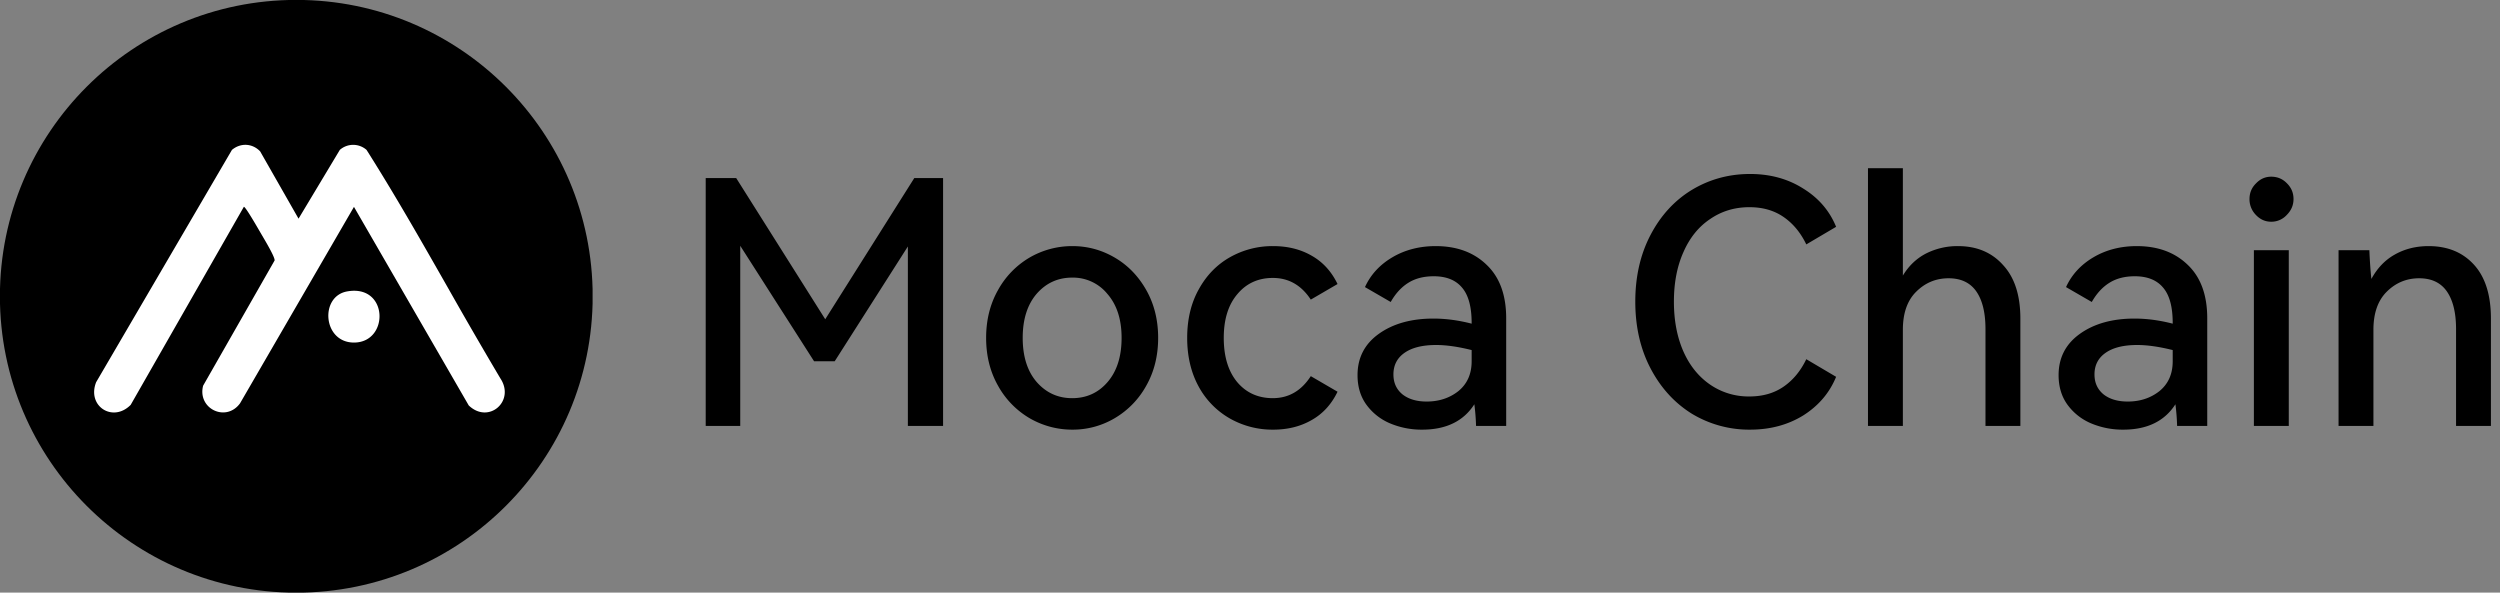 <svg viewBox="0 0 135 32" fill="none" xmlns="http://www.w3.org/2000/svg">
  <rect x="0" y="0" width="135" height="32" fill="#808080" stroke="none"/>
  <path d="M131.146 13.29c1.024 0 1.841.336 2.45 1.006.61.67.914 1.64.914 2.907V23h-1.883v-5.23c0-.877-.165-1.554-.494-2.03-.329-.475-.829-.713-1.499-.713-.683 0-1.268.244-1.756.732-.475.475-.713 1.158-.713 2.048V23h-1.883v-9.49h1.664c.024.597.061 1.115.109 1.554.317-.585.738-1.024 1.262-1.317.537-.304 1.146-.457 1.829-.457ZM122.643 11.973c-.317 0-.591-.121-.823-.365a1.205 1.205 0 0 1-.347-.86c0-.329.115-.61.347-.84.232-.245.506-.367.823-.367.341 0 .628.122.859.366.232.232.348.512.348.841 0 .33-.122.616-.366.86a1.118 1.118 0 0 1-.841.365ZM123.594 23h-1.884v-9.49h1.884V23ZM115.388 13.29c1.134 0 2.048.336 2.743 1.006.707.67 1.06 1.634 1.06 2.89V23h-1.627a12.068 12.068 0 0 0-.091-1.17c-.586.914-1.524 1.371-2.816 1.371a4.386 4.386 0 0 1-1.756-.347 3.036 3.036 0 0 1-1.262-1.006c-.316-.439-.475-.97-.475-1.59 0-.94.384-1.683 1.152-2.232.768-.548 1.749-.823 2.944-.823.671 0 1.359.092 2.066.275v-.037c0-.865-.17-1.5-.512-1.902-.341-.414-.853-.621-1.536-.621-.548 0-1.011.122-1.389.365-.366.232-.677.573-.933 1.024l-1.39-.804c.305-.67.799-1.207 1.481-1.61.683-.402 1.463-.603 2.341-.603Zm1.938 5.614c-.731-.183-1.371-.274-1.92-.274-.731 0-1.298.14-1.7.42-.403.28-.604.67-.604 1.17 0 .452.165.811.494 1.08.329.255.762.383 1.298.383.671 0 1.244-.189 1.719-.566.476-.39.713-.927.713-1.61v-.603ZM105.735 13.29c1.012 0 1.823.342 2.432 1.024.622.67.933 1.634.933 2.89V23h-1.884v-5.23c0-.878-.164-1.554-.493-2.03-.33-.475-.829-.713-1.5-.713-.683 0-1.268.244-1.755.732-.476.475-.713 1.158-.713 2.048V23h-1.884V9.084h1.884v5.797c.316-.524.731-.92 1.243-1.188a3.756 3.756 0 0 1 1.737-.403ZM94.468 21.409c.72 0 1.335-.177 1.847-.53.512-.354.92-.848 1.225-1.482l1.61.951c-.354.866-.945 1.56-1.774 2.085-.83.512-1.786.768-2.871.768a5.979 5.979 0 0 1-3.145-.86c-.939-.585-1.682-1.401-2.231-2.45-.549-1.048-.823-2.249-.823-3.602 0-1.353.274-2.554.823-3.602.549-1.049 1.292-1.86 2.23-2.432.952-.573 2-.86 3.146-.86 1.085 0 2.042.262 2.87.787.83.511 1.421 1.2 1.775 2.066l-1.61.95c-.304-.633-.713-1.127-1.225-1.48-.512-.354-1.127-.53-1.847-.53-.792 0-1.499.213-2.12.64-.622.414-1.104 1.011-1.445 1.791-.342.768-.512 1.658-.512 2.67s.17 1.908.512 2.688c.341.768.823 1.365 1.444 1.792a3.66 3.66 0 0 0 2.121.64ZM77.53 13.29c1.134 0 2.049.336 2.743 1.006.708.67 1.061 1.634 1.061 2.89V23h-1.627a11.936 11.936 0 0 0-.092-1.17c-.585.914-1.524 1.371-2.816 1.371a4.381 4.381 0 0 1-1.755-.347 3.033 3.033 0 0 1-1.262-1.006c-.317-.439-.475-.97-.475-1.59 0-.94.384-1.683 1.152-2.232.768-.548 1.749-.823 2.944-.823.67 0 1.359.092 2.066.275v-.037c0-.865-.17-1.5-.512-1.902-.341-.414-.853-.621-1.536-.621-.549 0-1.012.122-1.39.365-.366.232-.676.573-.932 1.024l-1.39-.804c.305-.67.798-1.207 1.481-1.61.683-.402 1.463-.603 2.34-.603Zm1.939 5.614c-.731-.183-1.371-.274-1.92-.274-.732 0-1.298.14-1.7.42-.403.28-.604.67-.604 1.17 0 .452.164.811.494 1.08.329.255.761.383 1.298.383.67 0 1.243-.189 1.719-.566.475-.39.713-.927.713-1.61v-.603ZM68.735 21.5c.853 0 1.536-.396 2.048-1.188l1.444.841c-.329.683-.798 1.195-1.408 1.536-.597.341-1.286.512-2.066.512a4.65 4.65 0 0 1-2.34-.603 4.39 4.39 0 0 1-1.683-1.72c-.414-.755-.622-1.633-.622-2.632 0-1 .208-1.871.622-2.615.415-.756.975-1.335 1.682-1.737a4.65 4.65 0 0 1 2.341-.604c.78 0 1.469.17 2.066.512.61.342 1.08.854 1.408 1.536l-1.444.841c-.512-.78-1.195-1.17-2.048-1.17-.793 0-1.433.293-1.92.878-.488.573-.732 1.36-.732 2.359 0 1.012.244 1.81.732 2.395.487.573 1.127.86 1.92.86ZM53.251 18.246c0-.963.213-1.823.64-2.579a4.618 4.618 0 0 1 1.7-1.755 4.574 4.574 0 0 1 2.323-.622c.817 0 1.578.208 2.285.622.708.414 1.275 1 1.701 1.755.427.756.64 1.616.64 2.579 0 .963-.213 1.822-.64 2.578a4.618 4.618 0 0 1-1.7 1.755 4.442 4.442 0 0 1-2.286.622 4.574 4.574 0 0 1-2.322-.622 4.618 4.618 0 0 1-1.701-1.755c-.427-.756-.64-1.615-.64-2.578Zm1.975 0c0 1 .25 1.792.75 2.377.511.585 1.151.878 1.92.878.78 0 1.42-.293 1.92-.878s.75-1.378.75-2.377c0-1-.257-1.792-.769-2.377a2.392 2.392 0 0 0-1.901-.878c-.769 0-1.409.292-1.92.878-.5.585-.75 1.377-.75 2.377ZM49.372 9.615h1.554V23h-1.901v-9.691l-3.95 6.198h-1.116l-3.986-6.235V23h-1.865V9.615h1.646l4.809 7.625 4.809-7.625Z" fill="#000"/>
  <g clip-path="url(#a)">
    <path d="M16 32.005c8.84 0 16.005-7.166 16.005-16.005C32.005 7.16 24.84-.005 16-.005 7.16-.005-.005 7.161-.005 16c0 8.84 7.166 16.005 16.005 16.005Z" fill="#000"/>
    <path d="m16.121 11.808 2.23-3.715a1.093 1.093 0 0 1 1.443.002c1.53 2.416 2.953 4.914 4.376 7.413a279.833 279.833 0 0 0 2.847 4.92c.819 1.223-.627 2.498-1.705 1.466l-6.198-10.723-6.153 10.61c-.761 1.04-2.312.285-1.992-.954l3.86-6.762c.025-.164-.443-.955-.674-1.348l-.096-.164-.012-.02c-.12-.207-.812-1.414-.88-1.363l-6.11 10.693c-.964.977-2.376.07-1.865-1.226l7.333-12.543c.467-.39 1.103-.36 1.523.08l2.073 3.634Zm2.612 3.931c2.253-.417 2.305 2.759.38 2.759-1.679 0-1.857-2.485-.38-2.759Z" fill="#fff"/>
  </g>
  <defs>
    <clipPath id="a">
      <path fill="#fff" d="M0 0h32v32H0z"/>
    </clipPath>
  </defs>
</svg>
